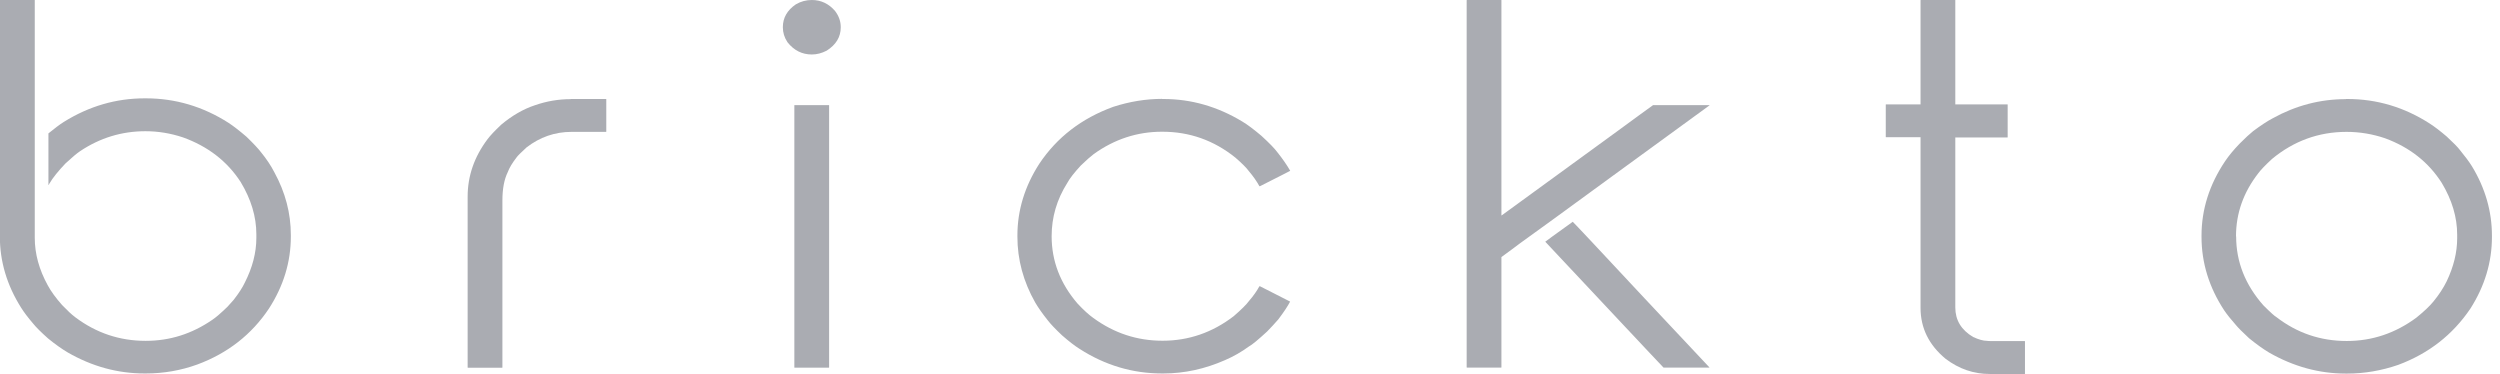 <svg width="107" height="16" viewBox="0 0 107 16" fill="none" xmlns="http://www.w3.org/2000/svg">
<g clip-path="url(#clip0_198_2462)">
<path d="M1.488 10.181C1.488 10.86 1.673 11.539 2.044 12.212C2.183 12.469 2.385 12.748 2.657 13.055C2.883 13.29 3.069 13.466 3.225 13.581C4.122 14.254 5.124 14.588 6.23 14.588H6.241C7.272 14.588 8.216 14.287 9.084 13.69C9.241 13.586 9.455 13.4 9.733 13.132C9.901 12.94 9.993 12.842 9.999 12.836C10.225 12.546 10.381 12.3 10.474 12.103C10.804 11.457 10.972 10.816 10.972 10.181V10.028C10.972 9.273 10.746 8.528 10.3 7.789C9.721 6.897 8.893 6.262 7.828 5.879C7.301 5.704 6.768 5.616 6.224 5.616C5.211 5.616 4.279 5.901 3.428 6.47C3.289 6.563 3.08 6.738 2.802 6.996C2.495 7.319 2.264 7.603 2.119 7.849L2.084 7.915H2.073V5.709C2.322 5.507 2.542 5.337 2.733 5.217C3.815 4.543 4.968 4.209 6.189 4.209H6.247C7.509 4.209 8.691 4.56 9.785 5.26C9.993 5.397 10.248 5.594 10.549 5.852C10.844 6.136 11.053 6.361 11.174 6.519C11.406 6.804 11.597 7.089 11.742 7.373C12.216 8.238 12.448 9.13 12.448 10.061V10.127C12.448 11.21 12.136 12.239 11.51 13.208C10.769 14.319 9.744 15.119 8.447 15.6C7.735 15.858 7 15.984 6.241 15.984H6.184C5.031 15.984 3.937 15.682 2.901 15.086C2.652 14.938 2.368 14.741 2.055 14.484C1.754 14.216 1.54 14.002 1.418 13.849C1.193 13.586 1.019 13.356 0.897 13.159C0.295 12.201 -0.006 11.188 -0.006 10.121V0H1.488V10.181Z" fill="#AAACB2"/>
<path d="M24.427 4.237H25.938C25.938 4.237 25.949 4.237 25.949 4.248V5.633C25.949 5.633 25.949 5.644 25.938 5.644H24.461C23.749 5.644 23.106 5.868 22.533 6.312C22.296 6.531 22.157 6.668 22.116 6.728C21.925 6.974 21.798 7.188 21.734 7.363C21.578 7.68 21.503 8.085 21.503 8.583V15.727C21.503 15.727 21.503 15.738 21.491 15.738H20.026C20.026 15.738 20.015 15.738 20.015 15.727V8.419C20.015 7.532 20.298 6.711 20.872 5.95C20.982 5.803 21.173 5.6 21.451 5.337C21.914 4.949 22.394 4.67 22.892 4.505C23.396 4.33 23.905 4.243 24.427 4.243V4.237Z" fill="#AAACB2"/>
<path d="M34.745 0C35.139 0 35.474 0.159 35.741 0.471C35.903 0.684 35.984 0.914 35.984 1.16V1.171C35.984 1.582 35.781 1.916 35.382 2.168C35.173 2.277 34.959 2.332 34.745 2.332C34.328 2.332 33.981 2.157 33.703 1.806C33.569 1.604 33.506 1.39 33.506 1.171V1.16C33.506 0.766 33.691 0.438 34.062 0.186C34.276 0.06 34.508 0 34.745 0V0ZM35.486 4.499V15.726C35.486 15.726 35.486 15.737 35.474 15.737H34.01C34.01 15.737 33.998 15.737 33.998 15.726V4.499H35.486Z" fill="#AAACB2"/>
<path d="M49.734 4.237H49.792C50.985 4.237 52.108 4.56 53.168 5.2C53.399 5.337 53.671 5.545 53.99 5.814C54.331 6.126 54.557 6.361 54.661 6.503C54.893 6.793 55.078 7.062 55.217 7.302V7.313C55.217 7.313 54.766 7.549 53.926 7.97H53.903C53.793 7.768 53.642 7.549 53.451 7.324C53.353 7.188 53.156 6.99 52.872 6.744C51.952 6.005 50.91 5.638 49.752 5.638H49.728C48.675 5.638 47.702 5.956 46.816 6.591C46.671 6.7 46.486 6.865 46.26 7.083C45.977 7.39 45.78 7.642 45.681 7.828C45.23 8.54 45.01 9.3 45.01 10.111C45.01 11.172 45.38 12.136 46.121 12.995C46.382 13.274 46.608 13.477 46.793 13.608C47.685 14.26 48.669 14.583 49.752 14.583H49.763C50.875 14.583 51.894 14.232 52.803 13.532C53.127 13.252 53.347 13.034 53.463 12.875C53.648 12.661 53.793 12.453 53.903 12.251H53.926C54.76 12.678 55.188 12.897 55.217 12.908C55.125 13.088 54.957 13.346 54.708 13.674C54.563 13.844 54.401 14.013 54.233 14.188C53.851 14.539 53.59 14.758 53.446 14.834C53.139 15.059 52.797 15.256 52.427 15.415C51.57 15.792 50.69 15.984 49.792 15.984H49.734C48.472 15.984 47.297 15.634 46.208 14.933C46.006 14.807 45.757 14.616 45.456 14.353C45.172 14.085 44.963 13.866 44.842 13.707C44.61 13.417 44.431 13.159 44.309 12.951C43.8 12.054 43.545 11.112 43.545 10.132V10.078C43.545 9.005 43.858 7.976 44.483 7.007C45.241 5.874 46.295 5.064 47.65 4.571C48.345 4.347 49.045 4.232 49.74 4.232L49.734 4.237Z" fill="#AAACB2"/>
<path d="M62.785 0H64.25C64.25 0 64.261 0 64.261 0.011V9.218H64.273C65.257 8.506 66.844 7.351 69.032 5.753C70.051 5.009 70.624 4.587 70.752 4.499H73.166V4.51C73.103 4.56 71.817 5.496 69.31 7.319C66.948 9.043 65.518 10.088 65.014 10.444C64.997 10.46 64.748 10.647 64.261 11.002V15.721C64.261 15.721 64.261 15.732 64.25 15.732H62.785C62.785 15.732 62.773 15.732 62.773 15.721V0.011C62.773 0.011 62.773 0 62.785 0ZM67.313 9.492C67.365 9.535 68.395 10.63 70.399 12.781L73.16 15.721V15.732H71.198C71.082 15.617 70.156 14.626 68.413 12.77L66.137 10.345C66.166 10.318 66.56 10.034 67.313 9.492Z" fill="#AAACB2"/>
<path d="M82.21 0H83.687V4.467H85.916C85.916 4.467 85.928 4.467 85.928 4.478V5.873C85.928 5.873 85.928 5.884 85.916 5.884H83.687V13.159C83.687 13.701 83.942 14.123 84.451 14.424C84.689 14.533 84.885 14.588 85.042 14.588C85.042 14.593 85.129 14.599 85.308 14.599H86.657C86.657 14.599 86.669 14.599 86.669 14.61V15.995C86.669 15.995 86.669 16.006 86.657 16.006H85.158C84.474 16.006 83.849 15.792 83.276 15.36C82.558 14.768 82.199 14.04 82.199 13.175V5.873H80.722C80.722 5.873 80.711 5.873 80.711 5.862V4.478C80.711 4.478 80.711 4.467 80.722 4.467H82.199V0.011C82.199 0.011 82.199 0 82.21 0Z" fill="#AAACB2"/>
<path d="M100.408 4.237H100.466C101.728 4.237 102.904 4.587 103.992 5.288C104.206 5.425 104.455 5.617 104.722 5.846C105 6.104 105.191 6.295 105.289 6.427C105.503 6.689 105.677 6.919 105.799 7.116C106.372 8.058 106.655 9.054 106.655 10.089V10.143C106.655 11.216 106.349 12.245 105.729 13.214C104.976 14.325 103.952 15.13 102.643 15.617C101.925 15.864 101.196 15.989 100.46 15.989H100.402C99.256 15.989 98.162 15.688 97.12 15.092C96.871 14.944 96.587 14.741 96.263 14.479C95.979 14.216 95.788 14.024 95.695 13.909C95.487 13.674 95.319 13.466 95.197 13.285C94.549 12.3 94.225 11.249 94.225 10.138V10.083C94.225 8.967 94.56 7.905 95.232 6.903C95.394 6.662 95.603 6.41 95.857 6.147C96.095 5.907 96.292 5.726 96.436 5.611C96.766 5.365 97.05 5.179 97.27 5.064C98.26 4.516 99.302 4.243 100.402 4.243L100.408 4.237ZM95.707 10.121C95.707 11.211 96.1 12.196 96.876 13.072C97.177 13.373 97.363 13.537 97.421 13.565C98.312 14.254 99.314 14.594 100.437 14.594H100.449C101.531 14.594 102.521 14.26 103.419 13.597C103.749 13.329 103.998 13.094 104.148 12.908C104.386 12.618 104.577 12.327 104.716 12.043C105.017 11.413 105.167 10.8 105.167 10.198V10.045C105.167 9.3 104.947 8.561 104.507 7.828C103.94 6.941 103.135 6.306 102.081 5.918C101.549 5.737 100.999 5.644 100.431 5.644C99.239 5.644 98.173 6.033 97.241 6.804C96.957 7.067 96.761 7.27 96.662 7.406C96.019 8.228 95.701 9.131 95.701 10.116L95.707 10.121Z" fill="#AAACB2"/>
</g>
<defs>
<clipPath id="clip0_198_2462">
<rect width="106.667" height="16" fill="white"/>
</clipPath>
</defs>
</svg>
